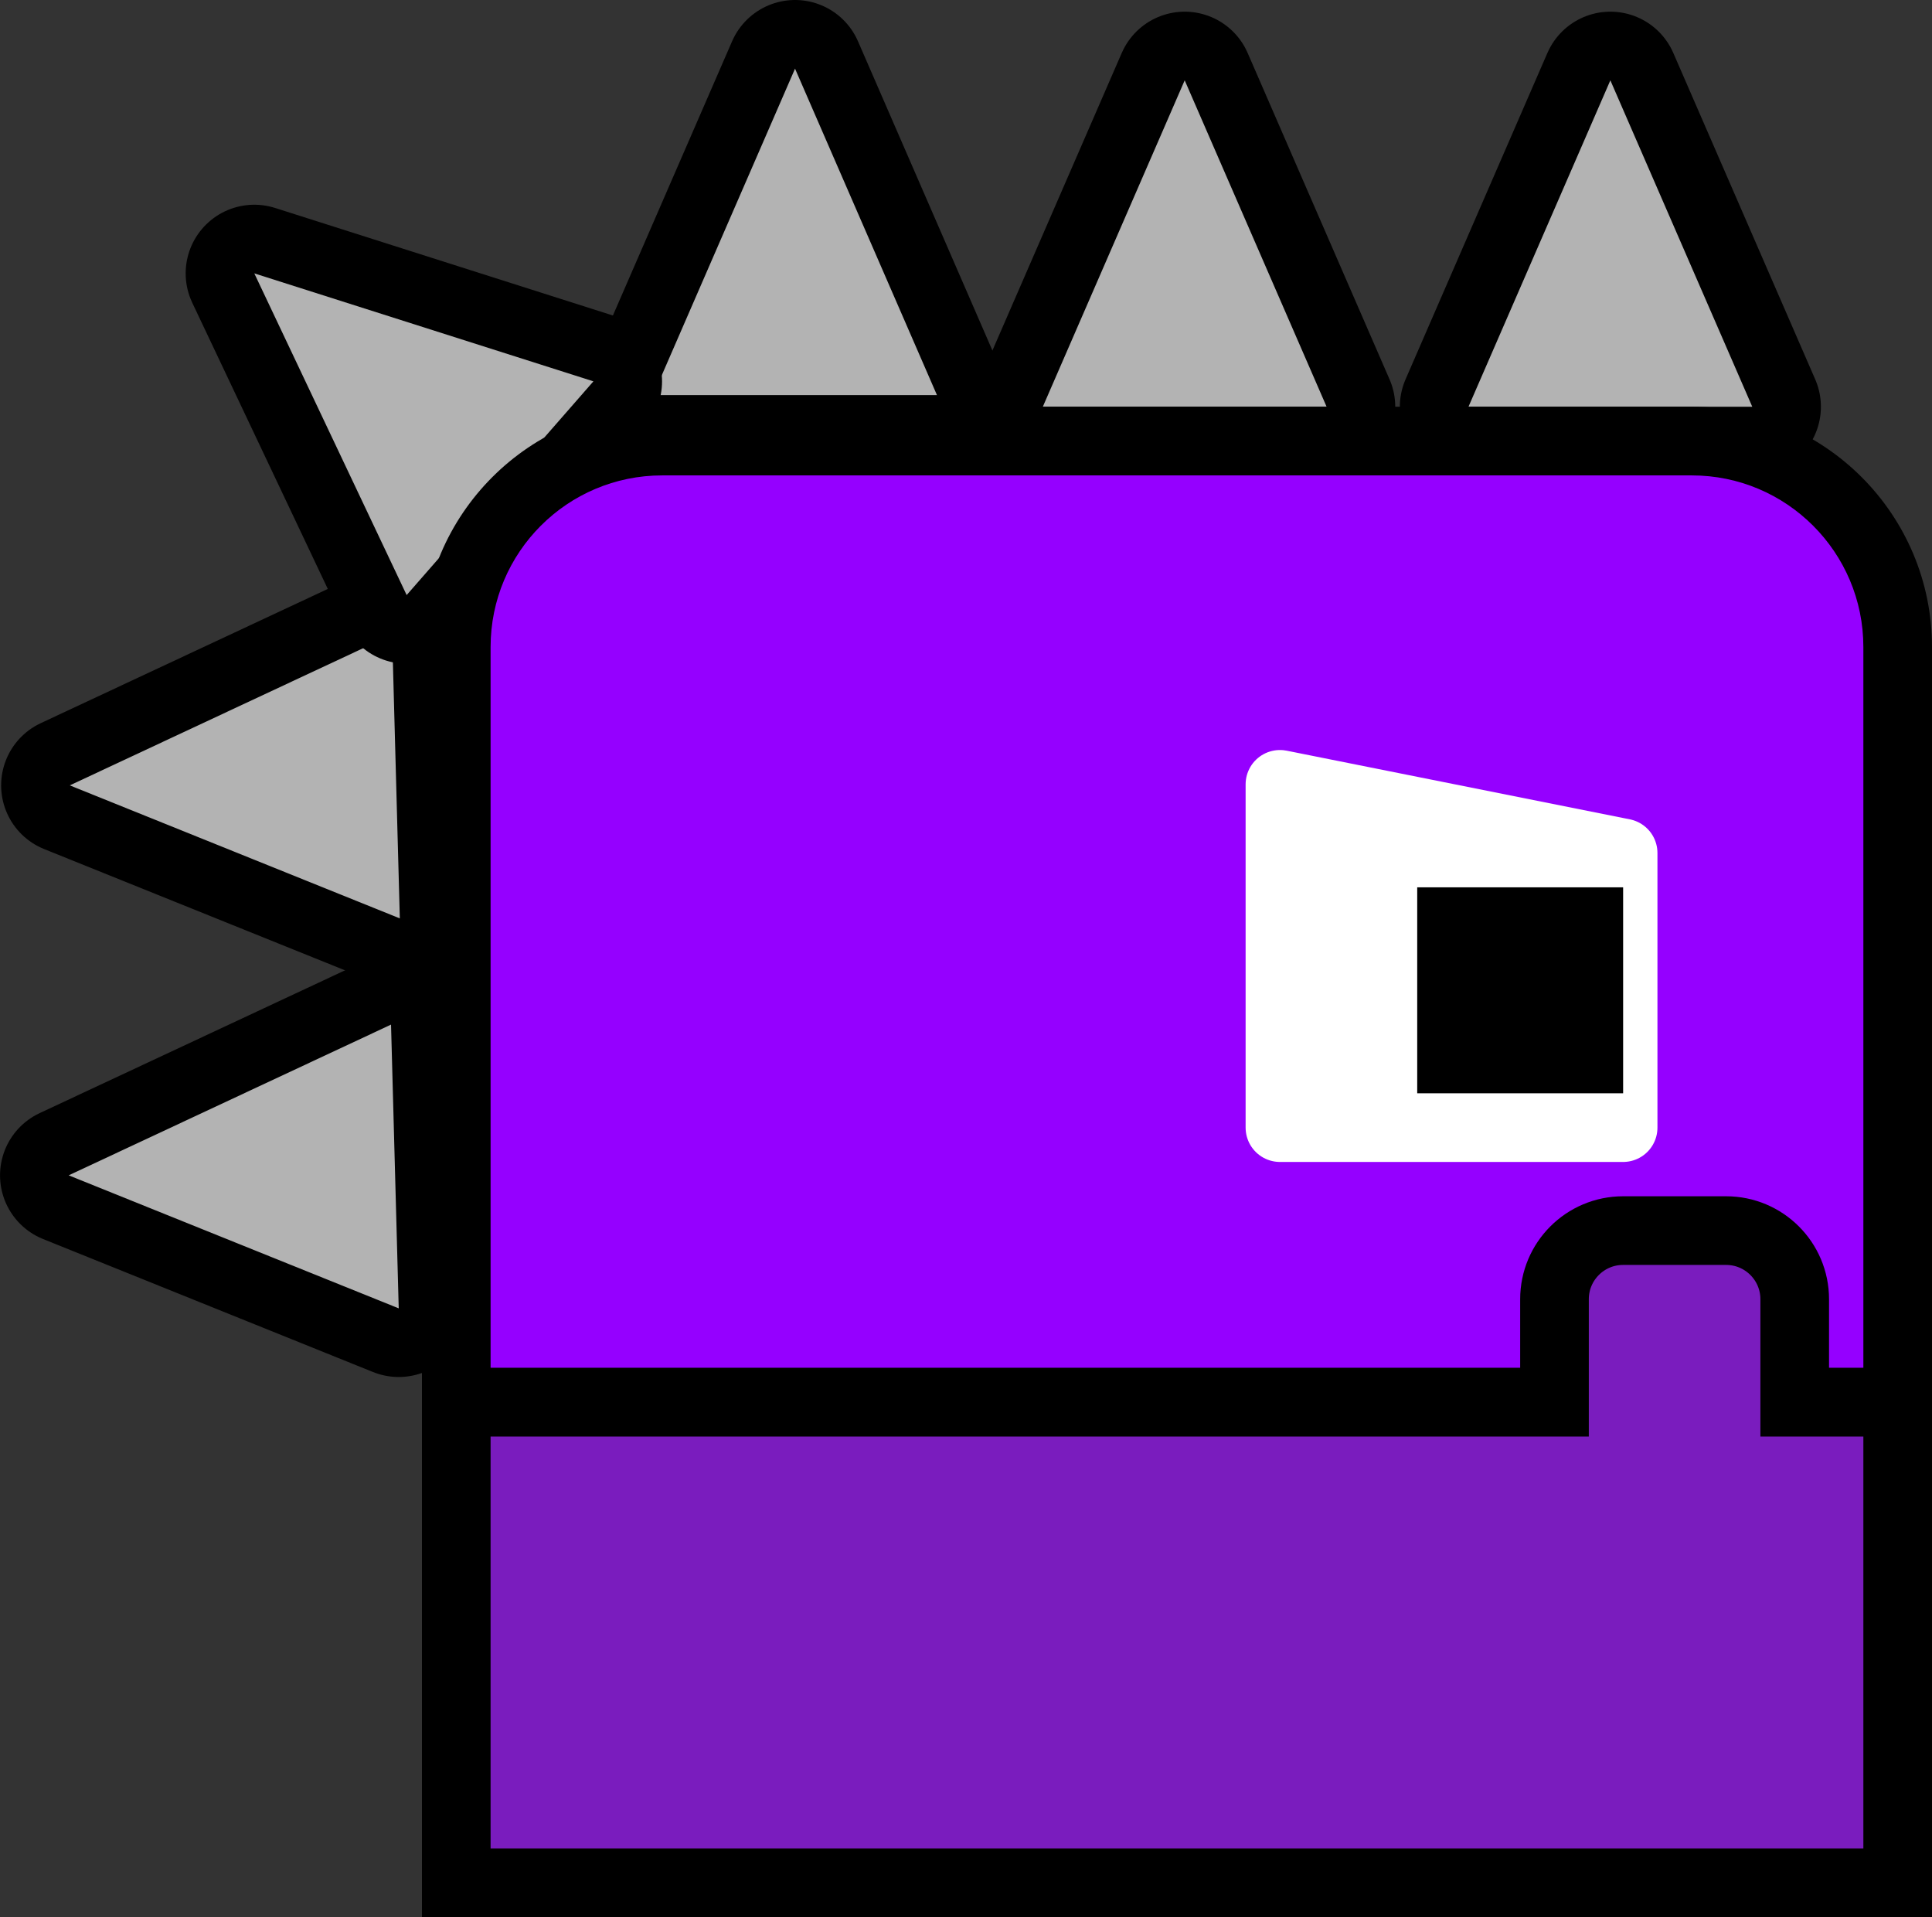 <svg version="1.1" xmlns="http://www.w3.org/2000/svg" xmlns:xlink="http://www.w3.org/1999/xlink" width="56.295" height="55.849" viewBox="0,0,56.295,55.849"><rect x="0" y="0" width="56.295" height="55.849" fill="#333333" stroke="none"/><g transform="translate(-205.705,-124.151)"><g data-paper-data="{&quot;isPaintingLayer&quot;:true}" fill-rule="nonzero" stroke-linecap="butt" stroke-miterlimit="10" stroke-dasharray="" stroke-dashoffset="0" style="mix-blend-mode: normal"><g><path d="M244.36,136h-8.269l4.134,-9.509z" fill="none" stroke="#000000" stroke-width="4" stroke-linejoin="round"/><path d="M244.36,136h-8.269l4.134,-9.509z" fill="#b3b3b3" stroke="none" stroke-width="1" stroke-linejoin="miter"/></g><g><path d="M256.763,136h-8.269l4.134,-9.509z" fill="none" stroke="#000000" stroke-width="4" stroke-linejoin="round"/><path d="M256.763,136h-8.269l4.134,-9.509z" fill="#b3b3b3" stroke="none" stroke-width="1" stroke-linejoin="miter"/></g><g><path d="M233.006,135.66h-8.269l4.134,-9.509z" fill="none" stroke="#000000" stroke-width="4" stroke-linejoin="round"/><path d="M233.006,135.66h-8.269l4.134,-9.509z" fill="#b3b3b3" stroke="none" stroke-width="1" stroke-linejoin="miter"/></g><g><path d="M217.131,142.639l0.224,8.266l-9.617,-3.875z" fill="none" stroke="#000000" stroke-width="4" stroke-linejoin="round"/><path d="M217.131,142.639l0.224,8.266l-9.617,-3.875z" fill="#b3b3b3" stroke="none" stroke-width="1" stroke-linejoin="miter"/></g><g><path d="M222.996,135.26l-5.442,6.226l-4.439,-9.371z" fill="none" stroke="#000000" stroke-width="4" stroke-linejoin="round"/><path d="M222.996,135.26l-5.442,6.226l-4.439,-9.371z" fill="#b3b3b3" stroke="none" stroke-width="1" stroke-linejoin="miter"/></g><g><path d="M217.099,153.999l0.224,8.266l-9.617,-3.875z" fill="none" stroke="#000000" stroke-width="4" stroke-linejoin="round"/><path d="M217.099,153.999l0.224,8.266l-9.617,-3.875z" fill="#b3b3b3" stroke="none" stroke-width="1" stroke-linejoin="miter"/></g><path d="M225,165v-14h18v14z" fill="#000000" stroke="none" stroke-width="1" stroke-linejoin="miter"/><g><g stroke="none" stroke-width="1" stroke-linejoin="miter"><path d="M261,165h-42v-22c0,-3.314 2.686,-6 6,-6h30c3.314,0 6,2.686 6,6z" fill="#9500ff"/><path d="M262,166h-44v-23c0,-3.866 3.134,-7 7,-7h30c3.866,0 7,3.134 7,7zM220,164h40v-21c0,-2.761 -2.239,-5 -5,-5h-30c-2.761,0 -5,2.239 -5,5z" fill="#000000"/></g><path d="M253,157h-10v-10l10,2z" fill="#ffffff" stroke="#ffffff" stroke-width="2" stroke-linejoin="round"/><path d="M247,156v-6h6v6z" fill="#000000" stroke="none" stroke-width="1" stroke-linejoin="miter"/></g><path d="M261,165v14h-42v-14h32v-3c0,-1.105 0.895,-2 2,-2h3c1.105,0 2,0.895 2,2v3z" fill="#7a1cbe" stroke="#000000" stroke-width="2" stroke-linejoin="miter"/></g></g></svg>